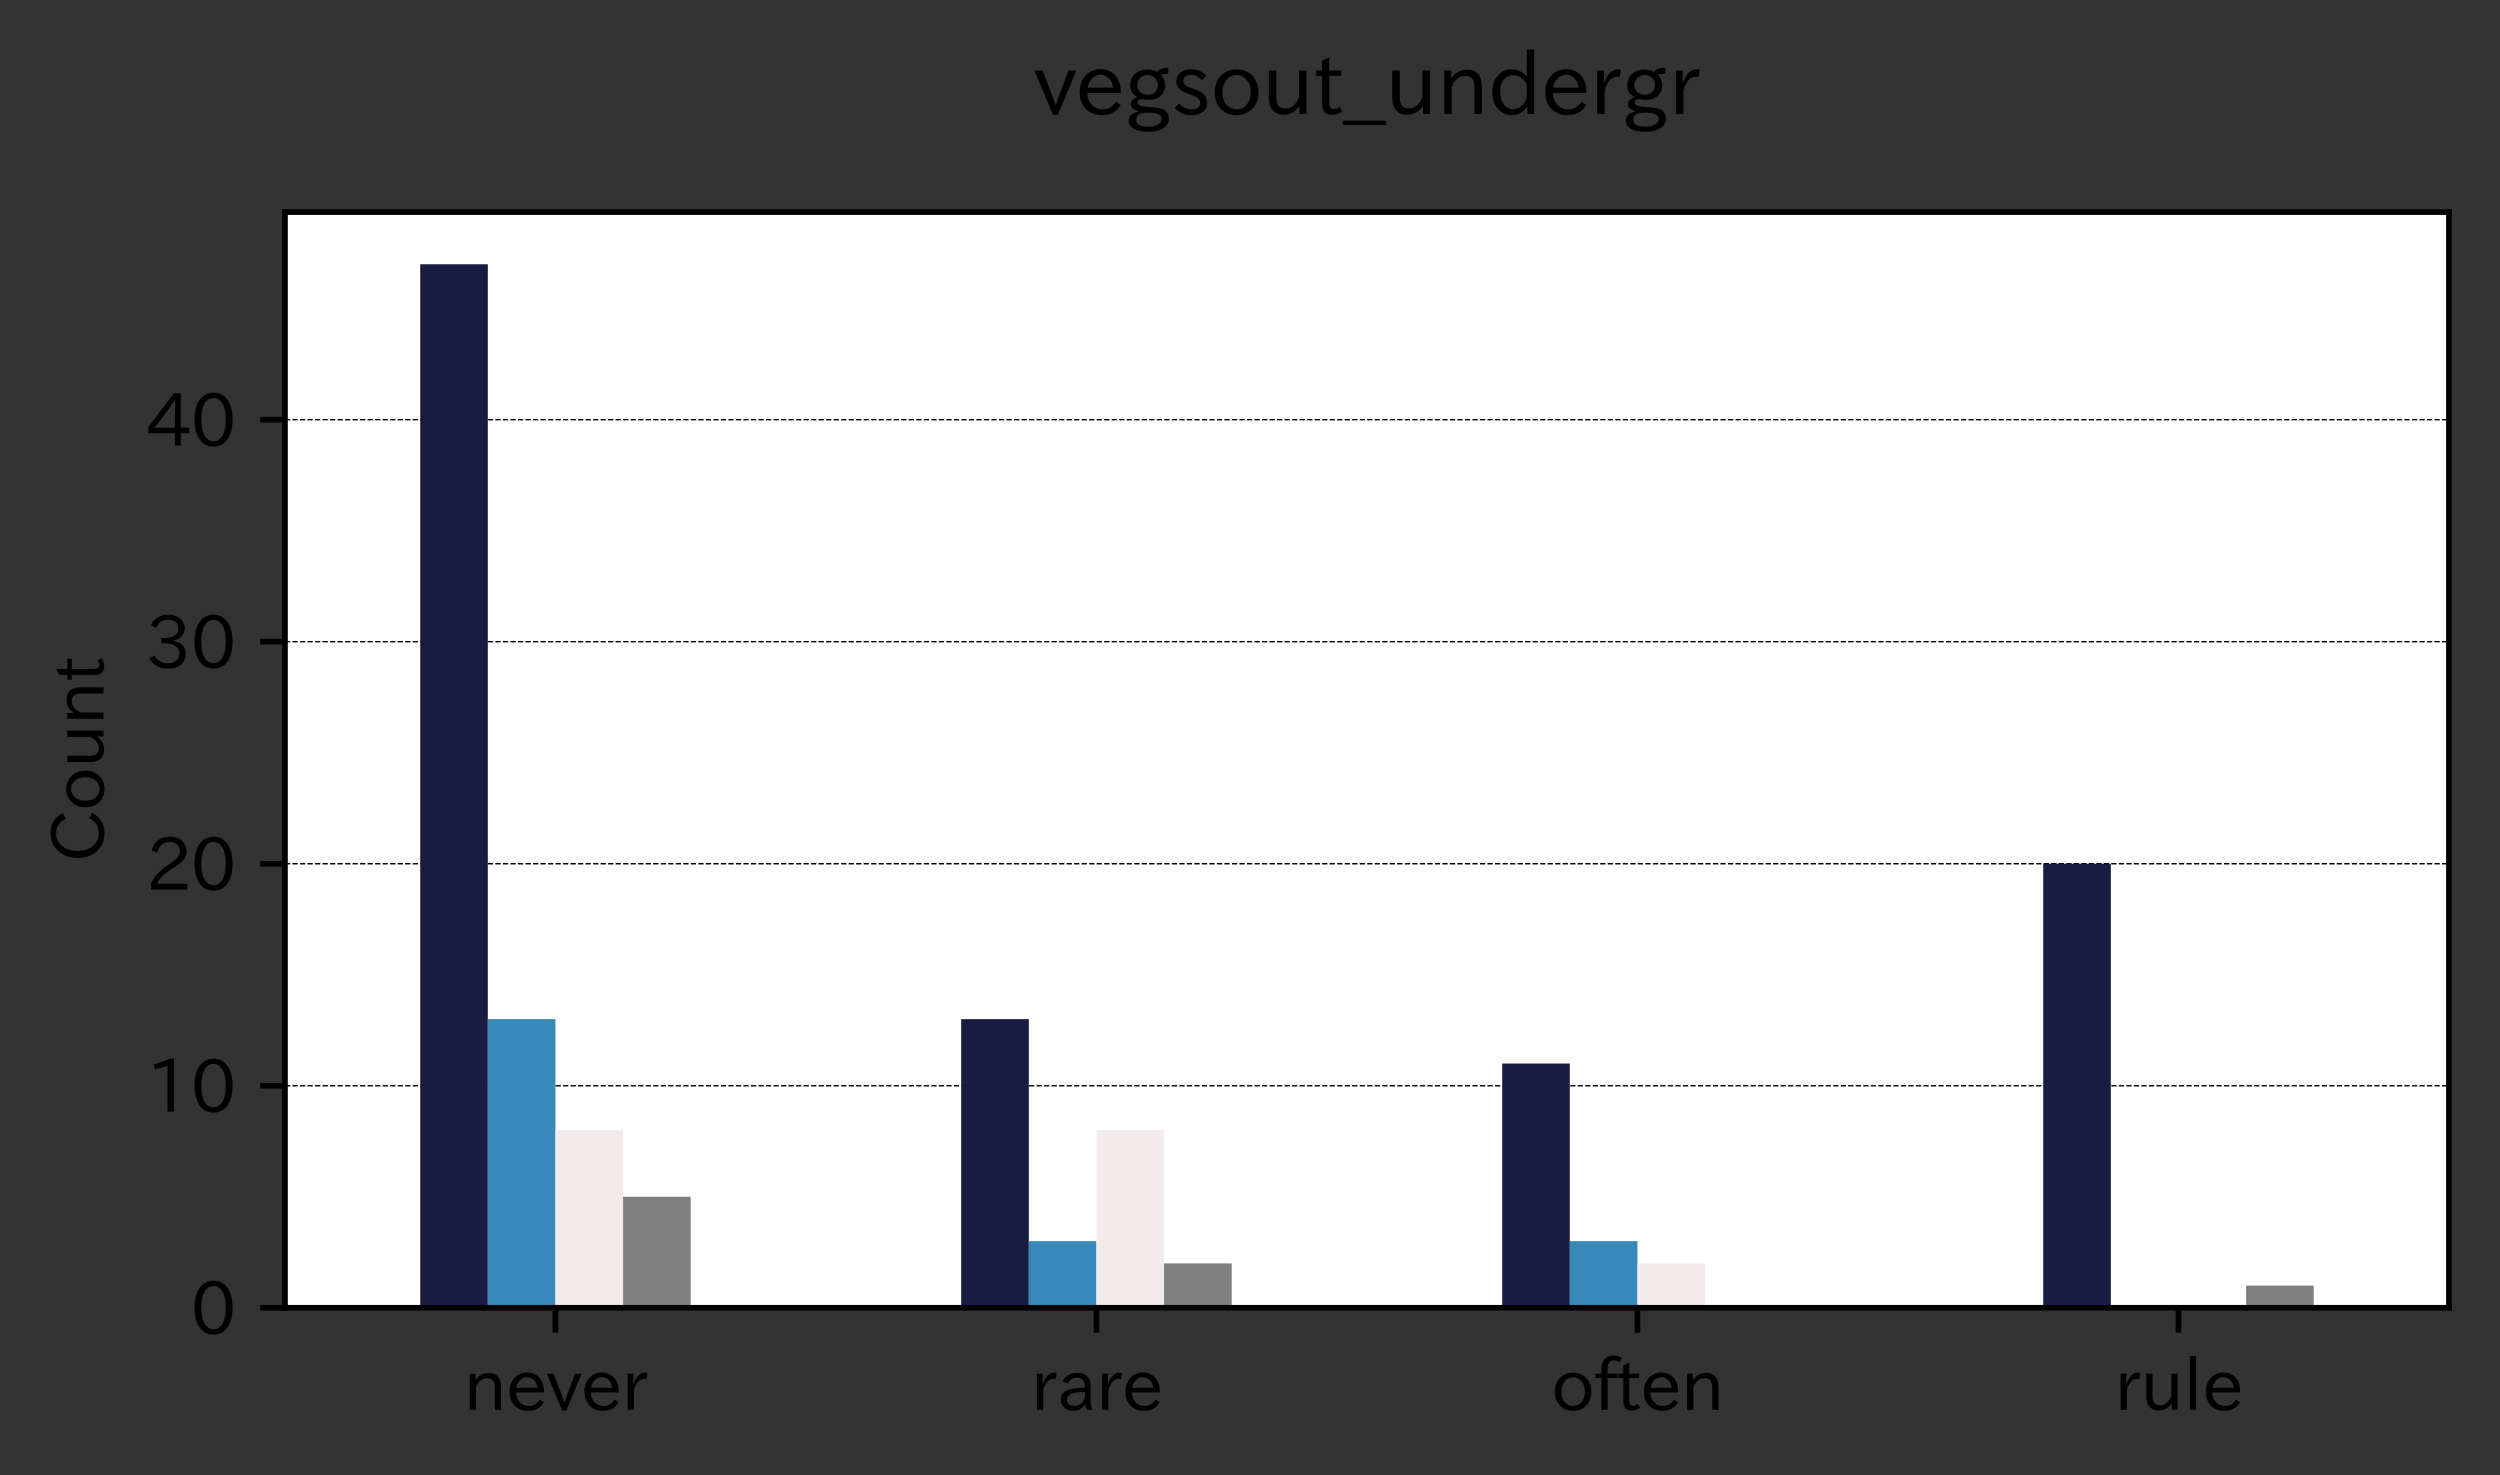 <?xml version="1.0" encoding="utf-8" standalone="no"?>
<!DOCTYPE svg PUBLIC "-//W3C//DTD SVG 1.1//EN"
  "http://www.w3.org/Graphics/SVG/1.1/DTD/svg11.dtd">
<svg xmlns:xlink="http://www.w3.org/1999/xlink" width="352.587pt" height="208.032pt" viewBox="0 0 352.587 208.032" xmlns="http://www.w3.org/2000/svg" version="1.1">
 <rect x="0" y="0" width="352.587" height="208.032" fill="#333333" stroke="none"/>
 <defs>
  <style type="text/css">*{stroke-linejoin: round; stroke-linecap: butt}</style>
 </defs>
 <g id="figure_1">
  <g id="patch_1">
   <path d="M 0 208.032 
L 352.587 208.032 
L 352.587 0 
L 0 0 
L 0 208.032 
z
" style="fill: none"/>
  </g>
  <g id="axes_1">
   <g id="patch_2">
    <path d="M 40.188 184.441 
L 345.387 184.441 
L 345.387 29.915 
L 40.188 29.915 
z
" style="fill: #ffffff"/>
   </g>
   <g id="matplotlib.axis_1">
    <g id="xtick_1">
     <g id="line2d_1">
      <defs>
       <path id="m14cd235b18" d="M 0 0 
L 0 3.5 
" style="stroke: #000000; stroke-width: 0.8"/>
      </defs>
      <g>
       <use xlink:href="#m14cd235b18" x="78.338" y="184.441" style="stroke: #000000; stroke-width: 0.8"/>
      </g>
     </g>
     <g id="text_1">
      <!-- never -->
      <g transform="translate(65.348 198.932)scale(0.1 -0.1)">
       <defs>
        <path id="IPAexGothic-6e" d="M 3328 63 
L 2778 63 
L 2778 2041 
Q 2778 2853 2106 2853 
Q 1428 2853 1113 2041 
L 1113 63 
L 563 63 
L 563 3250 
L 1075 3250 
L 1075 2675 
Q 1525 3316 2222 3316 
Q 3328 3316 3328 2072 
L 3328 63 
z
" transform="scale(0.016)"/>
        <path id="IPAexGothic-65" d="M 863 1594 
Q 891 1041 1209 722 
Q 1534 397 1997 397 
Q 2606 397 2963 966 
L 3322 728 
Q 2869 -31 1931 -31 
Q 1222 -31 766 422 
Q 306 884 306 1641 
Q 306 2444 788 2925 
Q 1216 3353 1856 3353 
Q 2459 3353 2866 2956 
Q 3322 2494 3322 1722 
L 3322 1594 
L 863 1594 
z
M 2756 1997 
Q 2709 2431 2450 2681 
Q 2194 2938 1844 2938 
Q 1438 2938 1150 2591 
Q 953 2356 894 1997 
L 2756 1997 
z
" transform="scale(0.016)"/>
        <path id="IPAexGothic-76" d="M 3103 3250 
L 1747 6 
L 1375 6 
L 25 3250 
L 628 3250 
L 1338 1388 
L 1522 844 
L 1569 703 
L 1588 703 
Q 1641 884 1822 1388 
L 2516 3250 
L 3103 3250 
z
" transform="scale(0.016)"/>
        <path id="IPAexGothic-72" d="M 2309 3316 
L 2213 2769 
Q 2106 2791 2022 2791 
Q 1653 2791 1413 2444 
Q 1113 2006 1113 1675 
L 1113 63 
L 563 63 
L 563 3250 
L 1081 3250 
L 1056 2303 
L 1069 2303 
Q 1422 3341 2097 3341 
Q 2206 3341 2309 3316 
z
" transform="scale(0.016)"/>
       </defs>
       <use xlink:href="#IPAexGothic-6e"/>
       <use xlink:href="#IPAexGothic-65" x="60.4"/>
       <use xlink:href="#IPAexGothic-76" x="117.285"/>
       <use xlink:href="#IPAexGothic-65" x="165.869"/>
       <use xlink:href="#IPAexGothic-72" x="222.754"/>
      </g>
     </g>
    </g>
    <g id="xtick_2">
     <g id="line2d_2">
      <g>
       <use xlink:href="#m14cd235b18" x="154.637" y="184.441" style="stroke: #000000; stroke-width: 0.8"/>
      </g>
     </g>
     <g id="text_2">
      <!-- rare -->
      <g transform="translate(145.342 198.932)scale(0.1 -0.1)">
       <defs>
        <path id="IPAexGothic-61" d="M 3156 63 
L 2672 63 
Q 2559 303 2531 556 
L 2509 556 
Q 2147 -25 1428 -25 
Q 934 -25 622 288 
Q 347 563 347 959 
Q 347 1947 2050 1997 
L 2478 2009 
L 2478 2175 
Q 2478 2509 2288 2700 
Q 2088 2900 1775 2900 
Q 1238 2900 969 2378 
L 494 2597 
Q 938 3328 1788 3328 
Q 2375 3328 2691 3000 
Q 2984 2706 2984 2169 
L 2984 997 
Q 2984 400 3156 63 
z
M 2491 1625 
L 2141 1619 
Q 903 1591 903 953 
Q 903 728 1050 581 
Q 1231 403 1525 403 
Q 1934 403 2234 703 
Q 2491 969 2491 1344 
L 2491 1625 
z
" transform="scale(0.016)"/>
       </defs>
       <use xlink:href="#IPAexGothic-72"/>
       <use xlink:href="#IPAexGothic-61" x="37.012"/>
       <use xlink:href="#IPAexGothic-72" x="91.992"/>
       <use xlink:href="#IPAexGothic-65" x="129.004"/>
      </g>
     </g>
    </g>
    <g id="xtick_3">
     <g id="line2d_3">
      <g>
       <use xlink:href="#m14cd235b18" x="230.938" y="184.441" style="stroke: #000000; stroke-width: 0.8"/>
      </g>
     </g>
     <g id="text_3">
      <!-- often -->
      <g transform="translate(218.791 198.932)scale(0.1 -0.1)">
       <defs>
        <path id="IPAexGothic-6f" d="M 1919 3341 
Q 2594 3341 3056 2888 
Q 3531 2413 3531 1638 
Q 3531 888 3066 422 
Q 2609 -31 1919 -31 
Q 1228 -31 781 416 
Q 313 881 313 1656 
Q 313 2413 788 2888 
Q 1241 3341 1919 3341 
z
M 1919 2919 
Q 1519 2919 1241 2631 
Q 888 2278 888 1650 
Q 888 1031 1234 684 
Q 1516 403 1919 403 
Q 2331 403 2609 691 
Q 2956 1038 2956 1672 
Q 2956 2269 2603 2631 
Q 2316 2919 1919 2919 
z
" transform="scale(0.016)"/>
        <path id="IPAexGothic-66" d="M 2456 4622 
L 2228 4244 
Q 1991 4422 1741 4422 
Q 1184 4422 1184 3672 
L 1184 3250 
L 2053 3250 
L 2053 2859 
L 1184 2859 
L 1184 63 
L 641 63 
L 641 2859 
L 122 2859 
L 122 3250 
L 641 3250 
L 641 3659 
Q 641 4188 891 4484 
Q 1200 4844 1709 4844 
Q 2116 4844 2456 4622 
z
" transform="scale(0.016)"/>
        <path id="IPAexGothic-74" d="M 2125 241 
Q 1769 -6 1397 -6 
Q 653 -6 653 831 
L 653 2859 
L 219 2859 
L 219 3250 
L 653 3250 
L 653 3966 
L 1178 4228 
L 1178 3250 
L 2063 3250 
L 2063 2859 
L 1178 2859 
L 1178 906 
Q 1178 416 1513 416 
Q 1738 416 1941 588 
L 2125 241 
z
" transform="scale(0.016)"/>
       </defs>
       <use xlink:href="#IPAexGothic-6f"/>
       <use xlink:href="#IPAexGothic-66" x="60.4"/>
       <use xlink:href="#IPAexGothic-74" x="91.016"/>
       <use xlink:href="#IPAexGothic-65" x="125.635"/>
       <use xlink:href="#IPAexGothic-6e" x="182.52"/>
      </g>
     </g>
    </g>
    <g id="xtick_4">
     <g id="line2d_4">
      <g>
       <use xlink:href="#m14cd235b18" x="307.238" y="184.441" style="stroke: #000000; stroke-width: 0.8"/>
      </g>
     </g>
     <g id="text_4">
      <!-- rule -->
      <g transform="translate(298.172 198.932)scale(0.1 -0.1)">
       <defs>
        <path id="IPAexGothic-75" d="M 3284 63 
L 2772 63 
L 2772 644 
Q 2300 0 1625 0 
Q 1072 0 763 375 
Q 519 678 519 1241 
L 519 3250 
L 1069 3250 
L 1069 1259 
Q 1069 466 1734 466 
Q 2406 466 2734 1291 
L 2734 3250 
L 3284 3250 
L 3284 63 
z
" transform="scale(0.016)"/>
        <path id="IPAexGothic-6c" d="M 1131 63 
L 581 63 
L 581 4794 
L 1131 4794 
L 1131 63 
z
" transform="scale(0.016)"/>
       </defs>
       <use xlink:href="#IPAexGothic-72"/>
       <use xlink:href="#IPAexGothic-75" x="37.012"/>
       <use xlink:href="#IPAexGothic-6c" x="97.412"/>
       <use xlink:href="#IPAexGothic-65" x="124.414"/>
      </g>
     </g>
    </g>
   </g>
   <g id="matplotlib.axis_2">
    <g id="ytick_1">
     <g id="line2d_5">
      <path d="M 40.188 184.441 
L 345.387 184.441 
" clip-path="url(#p4e243a2803)" style="fill: none; stroke-dasharray: 0.74,0.32; stroke-dashoffset: 0; stroke: #000000; stroke-width: 0.2"/>
     </g>
     <g id="line2d_6">
      <defs>
       <path id="ma2ff78b114" d="M 0 0 
L -3.5 0 
" style="stroke: #000000; stroke-width: 0.8"/>
      </defs>
      <g>
       <use xlink:href="#ma2ff78b114" x="40.188" y="184.441" style="stroke: #000000; stroke-width: 0.8"/>
      </g>
     </g>
     <g id="text_5">
      <!-- 0 -->
      <g transform="translate(26.889 188.186)scale(0.1 -0.1)">
       <defs>
        <path id="IPAexGothic-30" d="M 2038 4725 
Q 2881 4725 3334 3944 
Q 3694 3325 3694 2344 
Q 3694 1372 3334 741 
Q 2888 -31 2016 -31 
Q 1147 -31 700 741 
Q 341 1372 341 2350 
Q 341 3713 1000 4334 
Q 1419 4725 2038 4725 
z
M 2016 4266 
Q 1516 4266 1228 3759 
Q 934 3247 934 2344 
Q 934 1456 1222 947 
Q 1513 447 2016 447 
Q 2619 447 2909 1153 
Q 3100 1622 3100 2375 
Q 3100 3256 2806 3759 
Q 2509 4266 2016 4266 
z
" transform="scale(0.016)"/>
       </defs>
       <use xlink:href="#IPAexGothic-30"/>
      </g>
     </g>
    </g>
    <g id="ytick_2">
     <g id="line2d_7">
      <path d="M 40.188 153.129 
L 345.387 153.129 
" clip-path="url(#p4e243a2803)" style="fill: none; stroke-dasharray: 0.74,0.32; stroke-dashoffset: 0; stroke: #000000; stroke-width: 0.2"/>
     </g>
     <g id="line2d_8">
      <g>
       <use xlink:href="#ma2ff78b114" x="40.188" y="153.129" style="stroke: #000000; stroke-width: 0.8"/>
      </g>
     </g>
     <g id="text_6">
      <!-- 10 -->
      <g transform="translate(20.591 156.874)scale(0.1 -0.1)">
       <defs>
        <path id="IPAexGothic-31" d="M 2463 63 
L 1900 63 
L 1900 4103 
Q 1372 3922 788 3797 
L 684 4231 
Q 1519 4441 2106 4731 
L 2463 4731 
L 2463 63 
z
" transform="scale(0.016)"/>
       </defs>
       <use xlink:href="#IPAexGothic-31"/>
       <use xlink:href="#IPAexGothic-30" x="62.988"/>
      </g>
     </g>
    </g>
    <g id="ytick_3">
     <g id="line2d_9">
      <path d="M 40.188 121.817 
L 345.387 121.817 
" clip-path="url(#p4e243a2803)" style="fill: none; stroke-dasharray: 0.74,0.32; stroke-dashoffset: 0; stroke: #000000; stroke-width: 0.2"/>
     </g>
     <g id="line2d_10">
      <g>
       <use xlink:href="#ma2ff78b114" x="40.188" y="121.817" style="stroke: #000000; stroke-width: 0.8"/>
      </g>
     </g>
     <g id="text_7">
      <!-- 20 -->
      <g transform="translate(20.591 125.562)scale(0.1 -0.1)">
       <defs>
        <path id="IPAexGothic-32" d="M 3659 63 
L 447 63 
L 447 594 
Q 825 1475 1894 2203 
L 2072 2322 
Q 2619 2697 2791 2906 
Q 2988 3153 2988 3444 
Q 2988 3772 2756 4003 
Q 2500 4259 2084 4259 
Q 1250 4259 991 3328 
L 497 3506 
Q 853 4725 2116 4725 
Q 2806 4725 3216 4316 
Q 3575 3947 3575 3425 
Q 3575 3038 3344 2722 
Q 3131 2416 2366 1938 
L 2231 1856 
Q 1256 1253 978 569 
L 3659 569 
L 3659 63 
z
" transform="scale(0.016)"/>
       </defs>
       <use xlink:href="#IPAexGothic-32"/>
       <use xlink:href="#IPAexGothic-30" x="62.988"/>
      </g>
     </g>
    </g>
    <g id="ytick_4">
     <g id="line2d_11">
      <path d="M 40.188 90.504 
L 345.387 90.504 
" clip-path="url(#p4e243a2803)" style="fill: none; stroke-dasharray: 0.74,0.32; stroke-dashoffset: 0; stroke: #000000; stroke-width: 0.2"/>
     </g>
     <g id="line2d_12">
      <g>
       <use xlink:href="#ma2ff78b114" x="40.188" y="90.504" style="stroke: #000000; stroke-width: 0.8"/>
      </g>
     </g>
     <g id="text_8">
      <!-- 30 -->
      <g transform="translate(20.591 94.25)scale(0.1 -0.1)">
       <defs>
        <path id="IPAexGothic-33" d="M 2381 2419 
Q 3506 2216 3506 1278 
Q 3506 716 3128 356 
Q 2709 -31 1944 -31 
Q 797 -31 288 881 
L 756 1131 
Q 1109 441 1938 441 
Q 2425 441 2694 691 
Q 2950 928 2950 1291 
Q 2950 1719 2566 1978 
Q 2216 2213 1644 2213 
L 1363 2213 
L 1363 2669 
L 1656 2669 
Q 2231 2669 2534 2888 
Q 2859 3119 2859 3509 
Q 2859 3934 2494 4138 
Q 2259 4278 1931 4278 
Q 1238 4278 903 3578 
L 434 3803 
Q 897 4725 1938 4725 
Q 2597 4725 3006 4394 
Q 3416 4069 3416 3534 
Q 3416 3028 3019 2706 
Q 2763 2500 2381 2444 
L 2381 2419 
z
" transform="scale(0.016)"/>
       </defs>
       <use xlink:href="#IPAexGothic-33"/>
       <use xlink:href="#IPAexGothic-30" x="62.988"/>
      </g>
     </g>
    </g>
    <g id="ytick_5">
     <g id="line2d_13">
      <path d="M 40.188 59.192 
L 345.387 59.192 
" clip-path="url(#p4e243a2803)" style="fill: none; stroke-dasharray: 0.74,0.32; stroke-dashoffset: 0; stroke: #000000; stroke-width: 0.2"/>
     </g>
     <g id="line2d_14">
      <g>
       <use xlink:href="#ma2ff78b114" x="40.188" y="59.192" style="stroke: #000000; stroke-width: 0.8"/>
      </g>
     </g>
     <g id="text_9">
      <!-- 40 -->
      <g transform="translate(20.591 62.937)scale(0.1 -0.1)">
       <defs>
        <path id="IPAexGothic-34" d="M 3813 1159 
L 3059 1159 
L 3059 63 
L 2547 63 
L 2547 1159 
L 197 1159 
L 197 1672 
L 2456 4678 
L 3059 4678 
L 3059 1634 
L 3813 1634 
L 3813 1159 
z
M 2578 4109 
L 2559 4109 
Q 2278 3656 2003 3284 
L 759 1634 
L 2547 1634 
L 2547 3144 
Q 2547 3481 2578 4109 
z
" transform="scale(0.016)"/>
       </defs>
       <use xlink:href="#IPAexGothic-34"/>
       <use xlink:href="#IPAexGothic-30" x="62.988"/>
      </g>
     </g>
    </g>
    <g id="text_10">
     <!-- Count -->
     <g transform="translate(14.691 121.596)rotate(-90)scale(0.1 -0.1)">
      <defs>
       <path id="IPAexGothic-43" d="M 4353 1088 
Q 4181 694 3859 428 
Q 3313 -31 2559 -31 
Q 1588 -31 959 653 
Q 378 1294 378 2331 
Q 378 3406 1013 4078 
Q 1619 4725 2534 4725 
Q 3813 4725 4322 3628 
L 3809 3391 
Q 3425 4238 2541 4238 
Q 1891 4238 1453 3744 
Q 994 3216 994 2322 
Q 994 1550 1384 1056 
Q 1841 472 2563 472 
Q 3456 472 3878 1319 
L 4353 1088 
z
" transform="scale(0.016)"/>
      </defs>
      <use xlink:href="#IPAexGothic-43"/>
      <use xlink:href="#IPAexGothic-6f" x="72.51"/>
      <use xlink:href="#IPAexGothic-75" x="132.91"/>
      <use xlink:href="#IPAexGothic-6e" x="193.311"/>
      <use xlink:href="#IPAexGothic-74" x="253.711"/>
     </g>
    </g>
   </g>
   <g id="patch_3">
    <path d="M 59.263 184.441 
L 68.8 184.441 
L 68.8 37.273 
L 59.263 37.273 
z
" clip-path="url(#p4e243a2803)" style="fill: #181c43"/>
   </g>
   <g id="patch_4">
    <path d="M 135.562 184.441 
L 145.1 184.441 
L 145.1 143.735 
L 135.562 143.735 
z
" clip-path="url(#p4e243a2803)" style="fill: #181c43"/>
   </g>
   <g id="patch_5">
    <path d="M 211.863 184.441 
L 221.4 184.441 
L 221.4 149.998 
L 211.863 149.998 
z
" clip-path="url(#p4e243a2803)" style="fill: #181c43"/>
   </g>
   <g id="patch_6">
    <path d="M 288.163 184.441 
L 297.7 184.441 
L 297.7 121.817 
L 288.163 121.817 
z
" clip-path="url(#p4e243a2803)" style="fill: #181c43"/>
   </g>
   <g id="patch_7">
    <path d="M 68.8 184.441 
L 78.338 184.441 
L 78.338 143.735 
L 68.8 143.735 
z
" clip-path="url(#p4e243a2803)" style="fill: #3888ba"/>
   </g>
   <g id="patch_8">
    <path d="M 145.1 184.441 
L 154.637 184.441 
L 154.637 175.047 
L 145.1 175.047 
z
" clip-path="url(#p4e243a2803)" style="fill: #3888ba"/>
   </g>
   <g id="patch_9">
    <path d="M 221.4 184.441 
L 230.938 184.441 
L 230.938 175.047 
L 221.4 175.047 
z
" clip-path="url(#p4e243a2803)" style="fill: #3888ba"/>
   </g>
   <g id="patch_10">
    <path d="M 297.7 184.441 
L 307.238 184.441 
L 307.238 184.441 
L 297.7 184.441 
z
" clip-path="url(#p4e243a2803)" style="fill: #3888ba"/>
   </g>
   <g id="patch_11">
    <path d="M 78.338 184.441 
L 87.875 184.441 
L 87.875 159.391 
L 78.338 159.391 
z
" clip-path="url(#p4e243a2803)" style="fill: #f1eceb"/>
   </g>
   <g id="patch_12">
    <path d="M 154.637 184.441 
L 164.175 184.441 
L 164.175 159.391 
L 154.637 159.391 
z
" clip-path="url(#p4e243a2803)" style="fill: #f1eceb"/>
   </g>
   <g id="patch_13">
    <path d="M 230.938 184.441 
L 240.475 184.441 
L 240.475 178.179 
L 230.938 178.179 
z
" clip-path="url(#p4e243a2803)" style="fill: #f1eceb"/>
   </g>
   <g id="patch_14">
    <path d="M 307.238 184.441 
L 316.775 184.441 
L 316.775 184.441 
L 307.238 184.441 
z
" clip-path="url(#p4e243a2803)" style="fill: #f1eceb"/>
   </g>
   <g id="patch_15">
    <path d="M 87.875 184.441 
L 97.412 184.441 
L 97.412 168.785 
L 87.875 168.785 
z
" clip-path="url(#p4e243a2803)" style="fill: #808080"/>
   </g>
   <g id="patch_16">
    <path d="M 164.175 184.441 
L 173.713 184.441 
L 173.713 178.179 
L 164.175 178.179 
z
" clip-path="url(#p4e243a2803)" style="fill: #808080"/>
   </g>
   <g id="patch_17">
    <path d="M 240.475 184.441 
L 250.012 184.441 
L 250.012 184.441 
L 240.475 184.441 
z
" clip-path="url(#p4e243a2803)" style="fill: #808080"/>
   </g>
   <g id="patch_18">
    <path d="M 316.775 184.441 
L 326.312 184.441 
L 326.312 181.31 
L 316.775 181.31 
z
" clip-path="url(#p4e243a2803)" style="fill: #808080"/>
   </g>
   <g id="patch_19">
    <path d="M 40.188 184.441 
L 40.188 29.915 
" style="fill: none; stroke: #000000; stroke-width: 0.8; stroke-linejoin: miter; stroke-linecap: square"/>
   </g>
   <g id="patch_20">
    <path d="M 345.387 184.441 
L 345.387 29.915 
" style="fill: none; stroke: #000000; stroke-width: 0.8; stroke-linejoin: miter; stroke-linecap: square"/>
   </g>
   <g id="patch_21">
    <path d="M 40.188 184.441 
L 345.387 184.441 
" style="fill: none; stroke: #000000; stroke-width: 0.8; stroke-linejoin: miter; stroke-linecap: square"/>
   </g>
   <g id="patch_22">
    <path d="M 40.188 29.915 
L 345.387 29.915 
" style="fill: none; stroke: #000000; stroke-width: 0.8; stroke-linejoin: miter; stroke-linecap: square"/>
   </g>
   <g id="text_11">
    <!-- vegsout_undergr -->
    <g transform="translate(145.852 16.189)scale(0.12 -0.12)">
     <defs>
      <path id="IPAexGothic-67" d="M 1331 1150 
Q 1006 1122 1006 900 
Q 1006 613 1763 575 
L 2131 556 
Q 3303 497 3303 -294 
Q 3303 -700 2925 -959 
Q 2519 -1253 1794 -1253 
Q 1138 -1253 738 -1028 
Q 353 -809 353 -428 
Q 353 84 1075 247 
L 1075 269 
Q 506 413 506 778 
Q 506 1116 994 1297 
Q 456 1575 456 2181 
Q 456 2650 769 2963 
Q 1128 3322 1738 3322 
Q 2125 3322 2422 3153 
Q 2650 3453 3259 3463 
L 3259 3013 
Q 2838 3003 2703 2938 
Q 3034 2613 3034 2169 
Q 3034 1728 2734 1425 
Q 2400 1094 1813 1094 
Q 1563 1094 1331 1150 
z
M 1734 2919 
Q 1409 2919 1197 2706 
Q 988 2497 988 2181 
Q 988 1872 1184 1684 
Q 1397 1472 1756 1472 
Q 2094 1472 2297 1678 
Q 2503 1881 2503 2203 
Q 2503 2497 2297 2700 
Q 2081 2919 1734 2919 
z
M 1753 159 
Q 903 159 903 -366 
Q 903 -875 1800 -875 
Q 2378 -875 2638 -606 
Q 2772 -481 2772 -313 
Q 2772 159 1753 159 
z
" transform="scale(0.016)"/>
      <path id="IPAexGothic-73" d="M 2234 2547 
Q 1938 2931 1484 2931 
Q 891 2931 891 2475 
Q 891 2153 1531 1944 
L 1741 1875 
Q 2650 1578 2650 894 
Q 2650 434 2272 172 
Q 1972 -31 1497 -31 
Q 766 -31 256 503 
L 603 819 
Q 997 397 1516 397 
Q 2131 397 2131 875 
Q 2131 1238 1453 1478 
L 1234 1553 
Q 378 1853 378 2431 
Q 378 2797 628 3047 
Q 928 3347 1453 3347 
Q 2156 3347 2606 2859 
L 2234 2547 
z
" transform="scale(0.016)"/>
      <path id="IPAexGothic-5f" d="M 3200 -750 
L 0 -750 
L 0 -431 
L 3200 -431 
L 3200 -750 
z
" transform="scale(0.016)"/>
      <path id="IPAexGothic-64" d="M 3391 63 
L 2891 63 
L 2891 619 
Q 2441 -31 1753 -31 
Q 1181 -31 788 372 
Q 313 844 313 1663 
Q 313 2466 772 2938 
Q 1169 3341 1753 3341 
Q 2384 3341 2847 2809 
L 2847 4794 
L 3391 4794 
L 3391 63 
z
M 2847 1303 
L 2847 2097 
Q 2847 2413 2456 2706 
Q 2181 2906 1853 2906 
Q 1484 2906 1228 2650 
Q 888 2309 888 1678 
Q 888 1109 1169 750 
Q 1441 409 1847 409 
Q 2322 409 2656 875 
Q 2847 1134 2847 1303 
z
" transform="scale(0.016)"/>
     </defs>
     <use xlink:href="#IPAexGothic-76"/>
     <use xlink:href="#IPAexGothic-65" x="48.584"/>
     <use xlink:href="#IPAexGothic-67" x="105.469"/>
     <use xlink:href="#IPAexGothic-73" x="160.986"/>
     <use xlink:href="#IPAexGothic-6f" x="207.178"/>
     <use xlink:href="#IPAexGothic-75" x="267.578"/>
     <use xlink:href="#IPAexGothic-74" x="327.979"/>
     <use xlink:href="#IPAexGothic-5f" x="362.598"/>
     <use xlink:href="#IPAexGothic-75" x="412.598"/>
     <use xlink:href="#IPAexGothic-6e" x="472.998"/>
     <use xlink:href="#IPAexGothic-64" x="533.398"/>
     <use xlink:href="#IPAexGothic-65" x="595.801"/>
     <use xlink:href="#IPAexGothic-72" x="652.686"/>
     <use xlink:href="#IPAexGothic-67" x="689.697"/>
     <use xlink:href="#IPAexGothic-72" x="745.215"/>
    </g>
   </g>
  </g>
 </g>
 <defs>
  <clipPath id="p4e243a2803">
   <rect x="40.188" y="29.915" width="305.2" height="154.526"/>
  </clipPath>
 </defs>
</svg>

